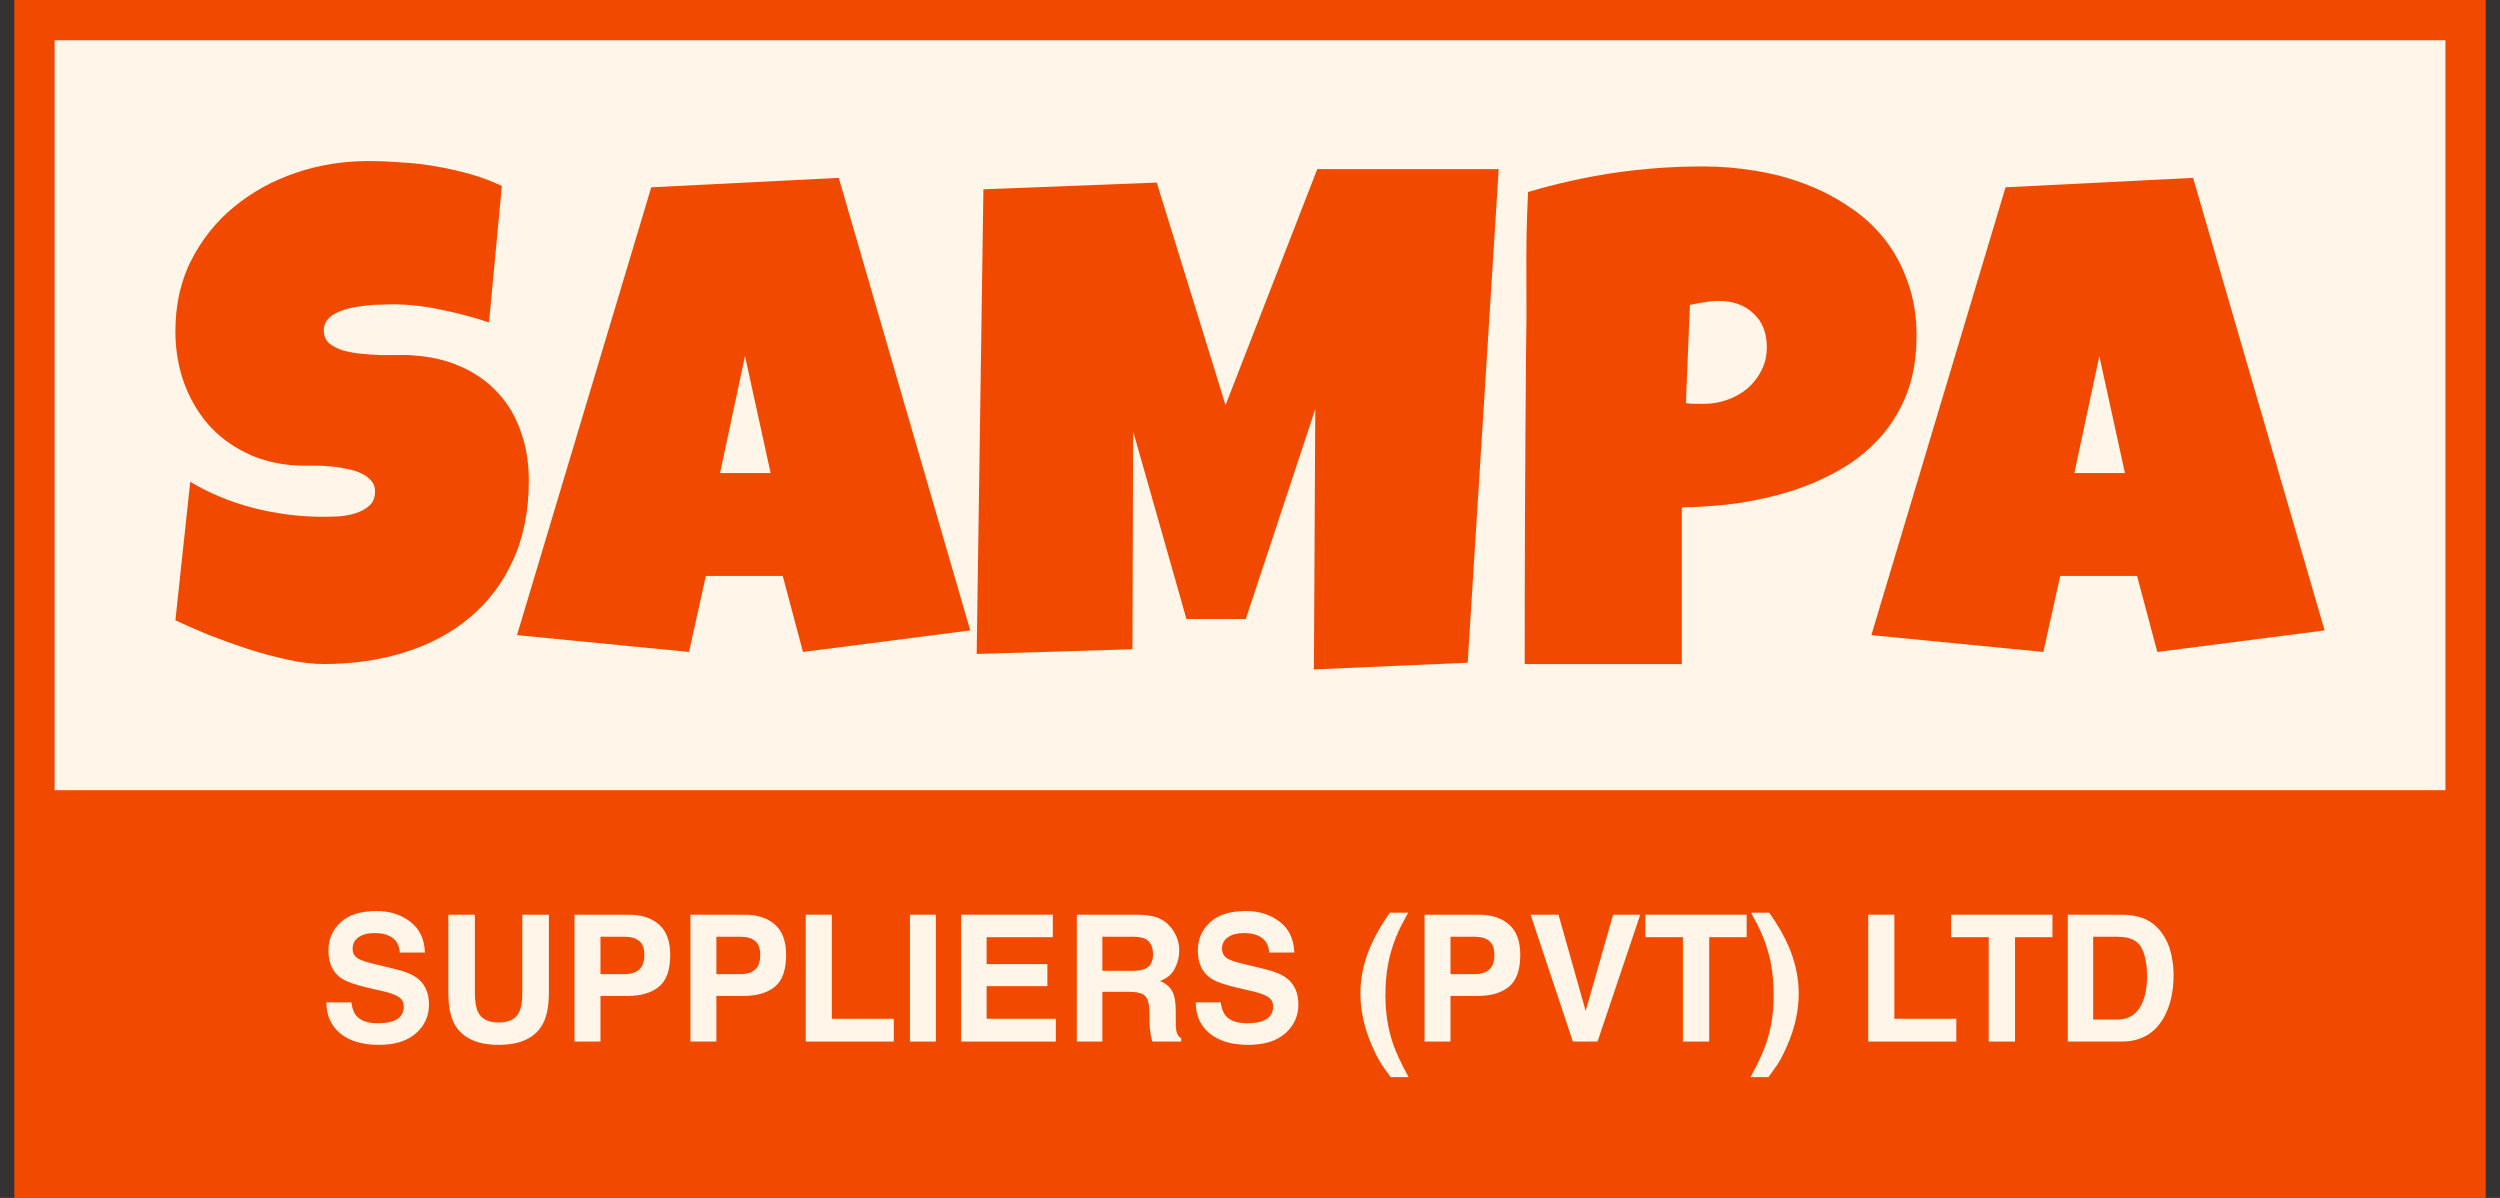 <svg width="96" height="46" viewBox="0 0 96 46" fill="none" xmlns="http://www.w3.org/2000/svg">
<rect x="0" y="0" width="96" height="46" fill="#333333" stroke="none"/>
<rect x="0.55" width="94.899" height="46" fill="#F14A00"/>
<path d="M14.508 39.293C14.745 39.293 14.937 39.266 15.085 39.213C15.365 39.112 15.505 38.924 15.505 38.648C15.505 38.487 15.436 38.363 15.297 38.275C15.158 38.189 14.939 38.113 14.642 38.047L14.133 37.931C13.634 37.816 13.288 37.692 13.097 37.558C12.774 37.333 12.612 36.981 12.612 36.503C12.612 36.067 12.768 35.705 13.081 35.416C13.394 35.127 13.853 34.983 14.459 34.983C14.965 34.983 15.396 35.12 15.753 35.393C16.111 35.664 16.299 36.058 16.316 36.576H15.352C15.335 36.283 15.209 36.075 14.974 35.952C14.818 35.87 14.623 35.829 14.391 35.829C14.132 35.829 13.926 35.882 13.772 35.988C13.617 36.094 13.54 36.241 13.54 36.431C13.54 36.605 13.616 36.735 13.768 36.821C13.866 36.878 14.075 36.945 14.394 37.022L15.222 37.224C15.584 37.312 15.858 37.43 16.043 37.577C16.329 37.806 16.473 38.138 16.473 38.572C16.473 39.017 16.305 39.387 15.968 39.682C15.633 39.976 15.16 40.122 14.547 40.122C13.922 40.122 13.43 39.978 13.071 39.689C12.713 39.398 12.534 39 12.534 38.493H13.492C13.522 38.715 13.582 38.882 13.671 38.992C13.834 39.192 14.113 39.293 14.508 39.293Z" fill="#FFF6E9"/>
<path d="M20.057 38.119V35.125H21.077V38.119C21.077 38.637 20.997 39.04 20.839 39.329C20.544 39.858 19.98 40.122 19.148 40.122C18.316 40.122 17.751 39.858 17.454 39.329C17.295 39.04 17.216 38.637 17.216 38.119V35.125H18.236V38.119C18.236 38.454 18.275 38.699 18.353 38.853C18.474 39.126 18.739 39.263 19.148 39.263C19.554 39.263 19.818 39.126 19.94 38.853C20.018 38.699 20.057 38.454 20.057 38.119Z" fill="#FFF6E9"/>
<path d="M24.078 38.245H23.058V39.996H22.061V35.125H24.153C24.635 35.125 25.019 35.251 25.306 35.502C25.593 35.753 25.736 36.142 25.736 36.669C25.736 37.244 25.593 37.65 25.306 37.888C25.019 38.126 24.61 38.245 24.078 38.245ZM24.547 37.23C24.677 37.114 24.742 36.929 24.742 36.675C24.742 36.422 24.676 36.241 24.544 36.133C24.413 36.025 24.23 35.971 23.993 35.971H23.058V37.406H23.993C24.23 37.406 24.414 37.347 24.547 37.23Z" fill="#FFF6E9"/>
<path d="M28.529 38.245H27.509V39.996H26.512V35.125H28.603C29.086 35.125 29.47 35.251 29.757 35.502C30.044 35.753 30.187 36.142 30.187 36.669C30.187 37.244 30.044 37.65 29.757 37.888C29.47 38.126 29.061 38.245 28.529 38.245ZM28.998 37.23C29.128 37.114 29.193 36.929 29.193 36.675C29.193 36.422 29.127 36.241 28.994 36.133C28.864 36.025 28.68 35.971 28.444 35.971H27.509V37.406H28.444C28.68 37.406 28.865 37.347 28.998 37.23Z" fill="#FFF6E9"/>
<path d="M30.94 35.125H31.943V39.121H34.322V39.996H30.94V35.125Z" fill="#FFF6E9"/>
<path d="M34.941 35.125H35.938V39.996H34.941V35.125Z" fill="#FFF6E9"/>
<path d="M40.219 37.868H37.886V39.121H40.545V39.996H36.906V35.125H40.428V35.988H37.886V37.022H40.219V37.868Z" fill="#FFF6E9"/>
<path d="M43.367 38.086H42.331V39.996H41.35V35.125H43.706C44.042 35.132 44.301 35.174 44.481 35.251C44.663 35.328 44.818 35.441 44.944 35.591C45.048 35.715 45.13 35.851 45.191 36.001C45.252 36.151 45.283 36.322 45.283 36.513C45.283 36.745 45.225 36.973 45.11 37.197C44.995 37.42 44.805 37.577 44.54 37.67C44.761 37.76 44.918 37.889 45.009 38.057C45.102 38.222 45.149 38.475 45.149 38.817V39.144C45.149 39.366 45.158 39.517 45.175 39.597C45.201 39.722 45.262 39.815 45.358 39.874V39.996H44.253C44.222 39.889 44.201 39.801 44.188 39.735C44.162 39.599 44.148 39.459 44.145 39.316L44.139 38.863C44.135 38.552 44.078 38.345 43.969 38.242C43.863 38.138 43.662 38.086 43.367 38.086ZM43.976 37.201C44.176 37.108 44.276 36.925 44.276 36.652C44.276 36.357 44.179 36.159 43.986 36.057C43.877 36 43.714 35.971 43.497 35.971H42.331V37.28H43.468C43.694 37.28 43.863 37.254 43.976 37.201Z" fill="#FFF6E9"/>
<path d="M47.892 39.293C48.129 39.293 48.321 39.266 48.469 39.213C48.749 39.112 48.889 38.924 48.889 38.648C48.889 38.487 48.82 38.363 48.681 38.275C48.542 38.189 48.324 38.113 48.026 38.047L47.518 37.931C47.018 37.816 46.673 37.692 46.482 37.558C46.158 37.333 45.996 36.981 45.996 36.503C45.996 36.067 46.153 35.705 46.465 35.416C46.778 35.127 47.237 34.983 47.844 34.983C48.35 34.983 48.781 35.12 49.137 35.393C49.495 35.664 49.683 36.058 49.701 36.576H48.736C48.719 36.283 48.593 36.075 48.358 35.952C48.202 35.87 48.008 35.829 47.775 35.829C47.517 35.829 47.31 35.882 47.156 35.988C47.002 36.094 46.925 36.241 46.925 36.431C46.925 36.605 47.001 36.735 47.153 36.821C47.251 36.878 47.459 36.945 47.778 37.022L48.606 37.224C48.969 37.312 49.242 37.43 49.427 37.577C49.714 37.806 49.857 38.138 49.857 38.572C49.857 39.017 49.689 39.387 49.352 39.682C49.018 39.976 48.544 40.122 47.931 40.122C47.306 40.122 46.814 39.978 46.456 39.689C46.097 39.398 45.918 39 45.918 38.493H46.876C46.906 38.715 46.966 38.882 47.055 38.992C47.218 39.192 47.497 39.293 47.892 39.293Z" fill="#FFF6E9"/>
<path d="M53.402 41.361L53.171 41.041C53.021 40.847 52.861 40.558 52.692 40.175C52.39 39.49 52.239 38.816 52.239 38.152C52.239 37.549 52.366 36.95 52.62 36.355C52.792 35.949 53.043 35.513 53.373 35.046H54.073L53.875 35.416C53.601 35.925 53.411 36.458 53.304 37.016C53.235 37.381 53.2 37.78 53.2 38.212C53.2 38.886 53.297 39.506 53.49 40.072C53.603 40.407 53.803 40.837 54.09 41.361H53.402Z" fill="#FFF6E9"/>
<path d="M56.719 38.245H55.699V39.996H54.702V35.125H56.794C57.276 35.125 57.661 35.251 57.947 35.502C58.234 35.753 58.378 36.142 58.378 36.669C58.378 37.244 58.234 37.65 57.947 37.888C57.661 38.126 57.251 38.245 56.719 38.245ZM57.188 37.23C57.319 37.114 57.384 36.929 57.384 36.675C57.384 36.422 57.318 36.241 57.185 36.133C57.055 36.025 56.871 35.971 56.634 35.971H55.699V37.406H56.634C56.871 37.406 57.056 37.347 57.188 37.23Z" fill="#FFF6E9"/>
<path d="M58.775 35.125H59.847L60.89 38.823L61.942 35.125H62.985L61.346 39.996H60.398L58.775 35.125Z" fill="#FFF6E9"/>
<path d="M67.071 35.125V35.988H65.634V39.996H64.624V35.988H63.18V35.125H67.071Z" fill="#FFF6E9"/>
<path d="M68.139 41.041L67.908 41.361H67.221C67.507 40.837 67.707 40.407 67.82 40.072C68.013 39.506 68.11 38.886 68.11 38.212C68.11 37.78 68.075 37.381 68.006 37.016C67.899 36.458 67.709 35.925 67.436 35.416L67.237 35.046H67.937C68.268 35.513 68.518 35.949 68.69 36.355C68.944 36.95 69.071 37.549 69.071 38.152C69.071 38.816 68.92 39.49 68.618 40.175C68.449 40.558 68.289 40.847 68.139 41.041Z" fill="#FFF6E9"/>
<path d="M71.74 35.125H72.743V39.121H75.122V39.996H71.74V35.125Z" fill="#FFF6E9"/>
<path d="M78.814 35.125V35.988H77.377V39.996H76.367V35.988H74.923V35.125H78.814Z" fill="#FFF6E9"/>
<path d="M81.472 39.996H79.403V35.125H81.472C81.77 35.13 82.017 35.165 82.215 35.231C82.552 35.343 82.825 35.549 83.033 35.849C83.2 36.091 83.314 36.354 83.375 36.636C83.436 36.918 83.466 37.186 83.466 37.442C83.466 38.09 83.338 38.638 83.082 39.088C82.734 39.694 82.198 39.996 81.472 39.996ZM82.218 36.368C82.064 36.103 81.759 35.971 81.303 35.971H80.377V39.151H81.303C81.776 39.151 82.107 38.914 82.293 38.44C82.395 38.18 82.447 37.87 82.447 37.511C82.447 37.016 82.371 36.635 82.218 36.368Z" fill="#FFF6E9"/>
<rect x="2.097" y="1.546" width="91.807" height="28.798" fill="#FFF6E9"/>
<path d="M20.307 18.45C20.307 19.629 20.099 20.662 19.685 21.549C19.279 22.427 18.718 23.158 18.002 23.744C17.294 24.329 16.461 24.768 15.502 25.06C14.553 25.353 13.53 25.499 12.433 25.499C12.01 25.499 11.544 25.443 11.035 25.331C10.534 25.22 10.024 25.082 9.507 24.918C8.989 24.746 8.488 24.565 8.004 24.376C7.529 24.178 7.106 23.993 6.735 23.821L7.305 18.502C8.039 18.941 8.85 19.276 9.74 19.509C10.637 19.733 11.518 19.844 12.381 19.844C12.545 19.844 12.744 19.84 12.977 19.831C13.21 19.814 13.43 19.776 13.637 19.715C13.853 19.646 14.035 19.547 14.181 19.418C14.328 19.289 14.402 19.104 14.402 18.863C14.402 18.7 14.35 18.562 14.246 18.45C14.143 18.33 14.009 18.235 13.845 18.166C13.681 18.089 13.495 18.033 13.288 17.998C13.081 17.955 12.878 17.925 12.679 17.908C12.481 17.891 12.295 17.882 12.122 17.882C11.95 17.882 11.812 17.882 11.708 17.882C10.966 17.882 10.288 17.753 9.675 17.495C9.071 17.236 8.548 16.879 8.108 16.423C7.676 15.958 7.34 15.412 7.098 14.783C6.856 14.146 6.735 13.458 6.735 12.718C6.735 11.702 6.938 10.794 7.344 9.994C7.758 9.184 8.306 8.5 8.989 7.941C9.679 7.373 10.469 6.938 11.358 6.637C12.248 6.335 13.167 6.185 14.117 6.185C14.54 6.185 14.976 6.202 15.425 6.237C15.873 6.262 16.318 6.314 16.758 6.391C17.207 6.469 17.643 6.568 18.066 6.688C18.489 6.809 18.891 6.96 19.271 7.14L18.779 12.382C18.192 12.184 17.574 12.021 16.927 11.891C16.288 11.754 15.662 11.685 15.049 11.685C14.937 11.685 14.79 11.689 14.609 11.698C14.436 11.698 14.251 11.711 14.052 11.736C13.862 11.754 13.668 11.784 13.469 11.827C13.271 11.87 13.094 11.93 12.938 12.008C12.783 12.076 12.658 12.171 12.563 12.292C12.468 12.412 12.425 12.554 12.433 12.718C12.442 12.907 12.511 13.062 12.64 13.182C12.778 13.294 12.951 13.385 13.158 13.454C13.374 13.514 13.607 13.557 13.858 13.583C14.117 13.608 14.371 13.626 14.622 13.634C14.872 13.634 15.105 13.634 15.321 13.634C15.537 13.626 15.714 13.63 15.852 13.647C16.543 13.69 17.164 13.837 17.717 14.086C18.269 14.336 18.735 14.667 19.115 15.08C19.504 15.493 19.797 15.988 19.996 16.565C20.203 17.133 20.307 17.762 20.307 18.45Z" fill="#F14A00"/>
<path d="M37.258 24.208L30.835 25.035L30.058 22.117H27.105L26.458 25.035L19.853 24.389L25.008 7.192L32.208 6.83L37.258 24.208ZM29.592 18.166L28.608 13.673L27.649 18.166H29.592Z" fill="#F14A00"/>
<path d="M57.55 6.495L56.359 25.448L50.454 25.706L50.506 15.713L47.838 23.769H45.559L43.513 16.565L43.487 24.931L37.504 25.112L37.763 7.269L44.419 7.011L47.061 15.558L50.583 6.495H57.55Z" fill="#F14A00"/>
<path d="M73.595 12.898C73.595 13.733 73.47 14.474 73.22 15.119C72.969 15.765 72.624 16.328 72.184 16.81C71.752 17.292 71.243 17.701 70.656 18.037C70.069 18.373 69.438 18.648 68.765 18.863C68.1 19.07 67.41 19.225 66.693 19.328C65.977 19.423 65.273 19.474 64.582 19.483V25.499H58.548C58.548 23.528 58.552 21.566 58.56 19.612C58.569 17.658 58.582 15.687 58.599 13.699C58.617 12.649 58.621 11.599 58.612 10.549C58.604 9.499 58.625 8.44 58.677 7.373C59.782 7.046 60.887 6.8 61.992 6.637C63.097 6.473 64.237 6.391 65.411 6.391C66.076 6.391 66.74 6.447 67.405 6.559C68.07 6.663 68.705 6.83 69.309 7.063C69.922 7.295 70.487 7.588 71.005 7.941C71.532 8.285 71.985 8.698 72.365 9.18C72.745 9.662 73.043 10.213 73.259 10.833C73.483 11.444 73.595 12.132 73.595 12.898ZM67.846 13.337C67.846 12.778 67.673 12.343 67.328 12.033C66.991 11.715 66.551 11.556 66.007 11.556C65.825 11.556 65.635 11.573 65.437 11.607C65.247 11.633 65.066 11.668 64.893 11.711L64.738 15.481C64.859 15.498 64.975 15.506 65.087 15.506C65.2 15.506 65.316 15.506 65.437 15.506C65.748 15.506 66.046 15.455 66.33 15.351C66.624 15.248 66.883 15.102 67.107 14.912C67.332 14.715 67.509 14.486 67.638 14.228C67.776 13.961 67.846 13.665 67.846 13.337Z" fill="#F14A00"/>
<path d="M89.265 24.208L82.841 25.035L82.064 22.117H79.112L78.465 25.035L71.86 24.389L77.014 7.192L84.214 6.83L89.265 24.208ZM81.598 18.166L80.614 13.673L79.656 18.166H81.598Z" fill="#F14A00"/>
</svg>
